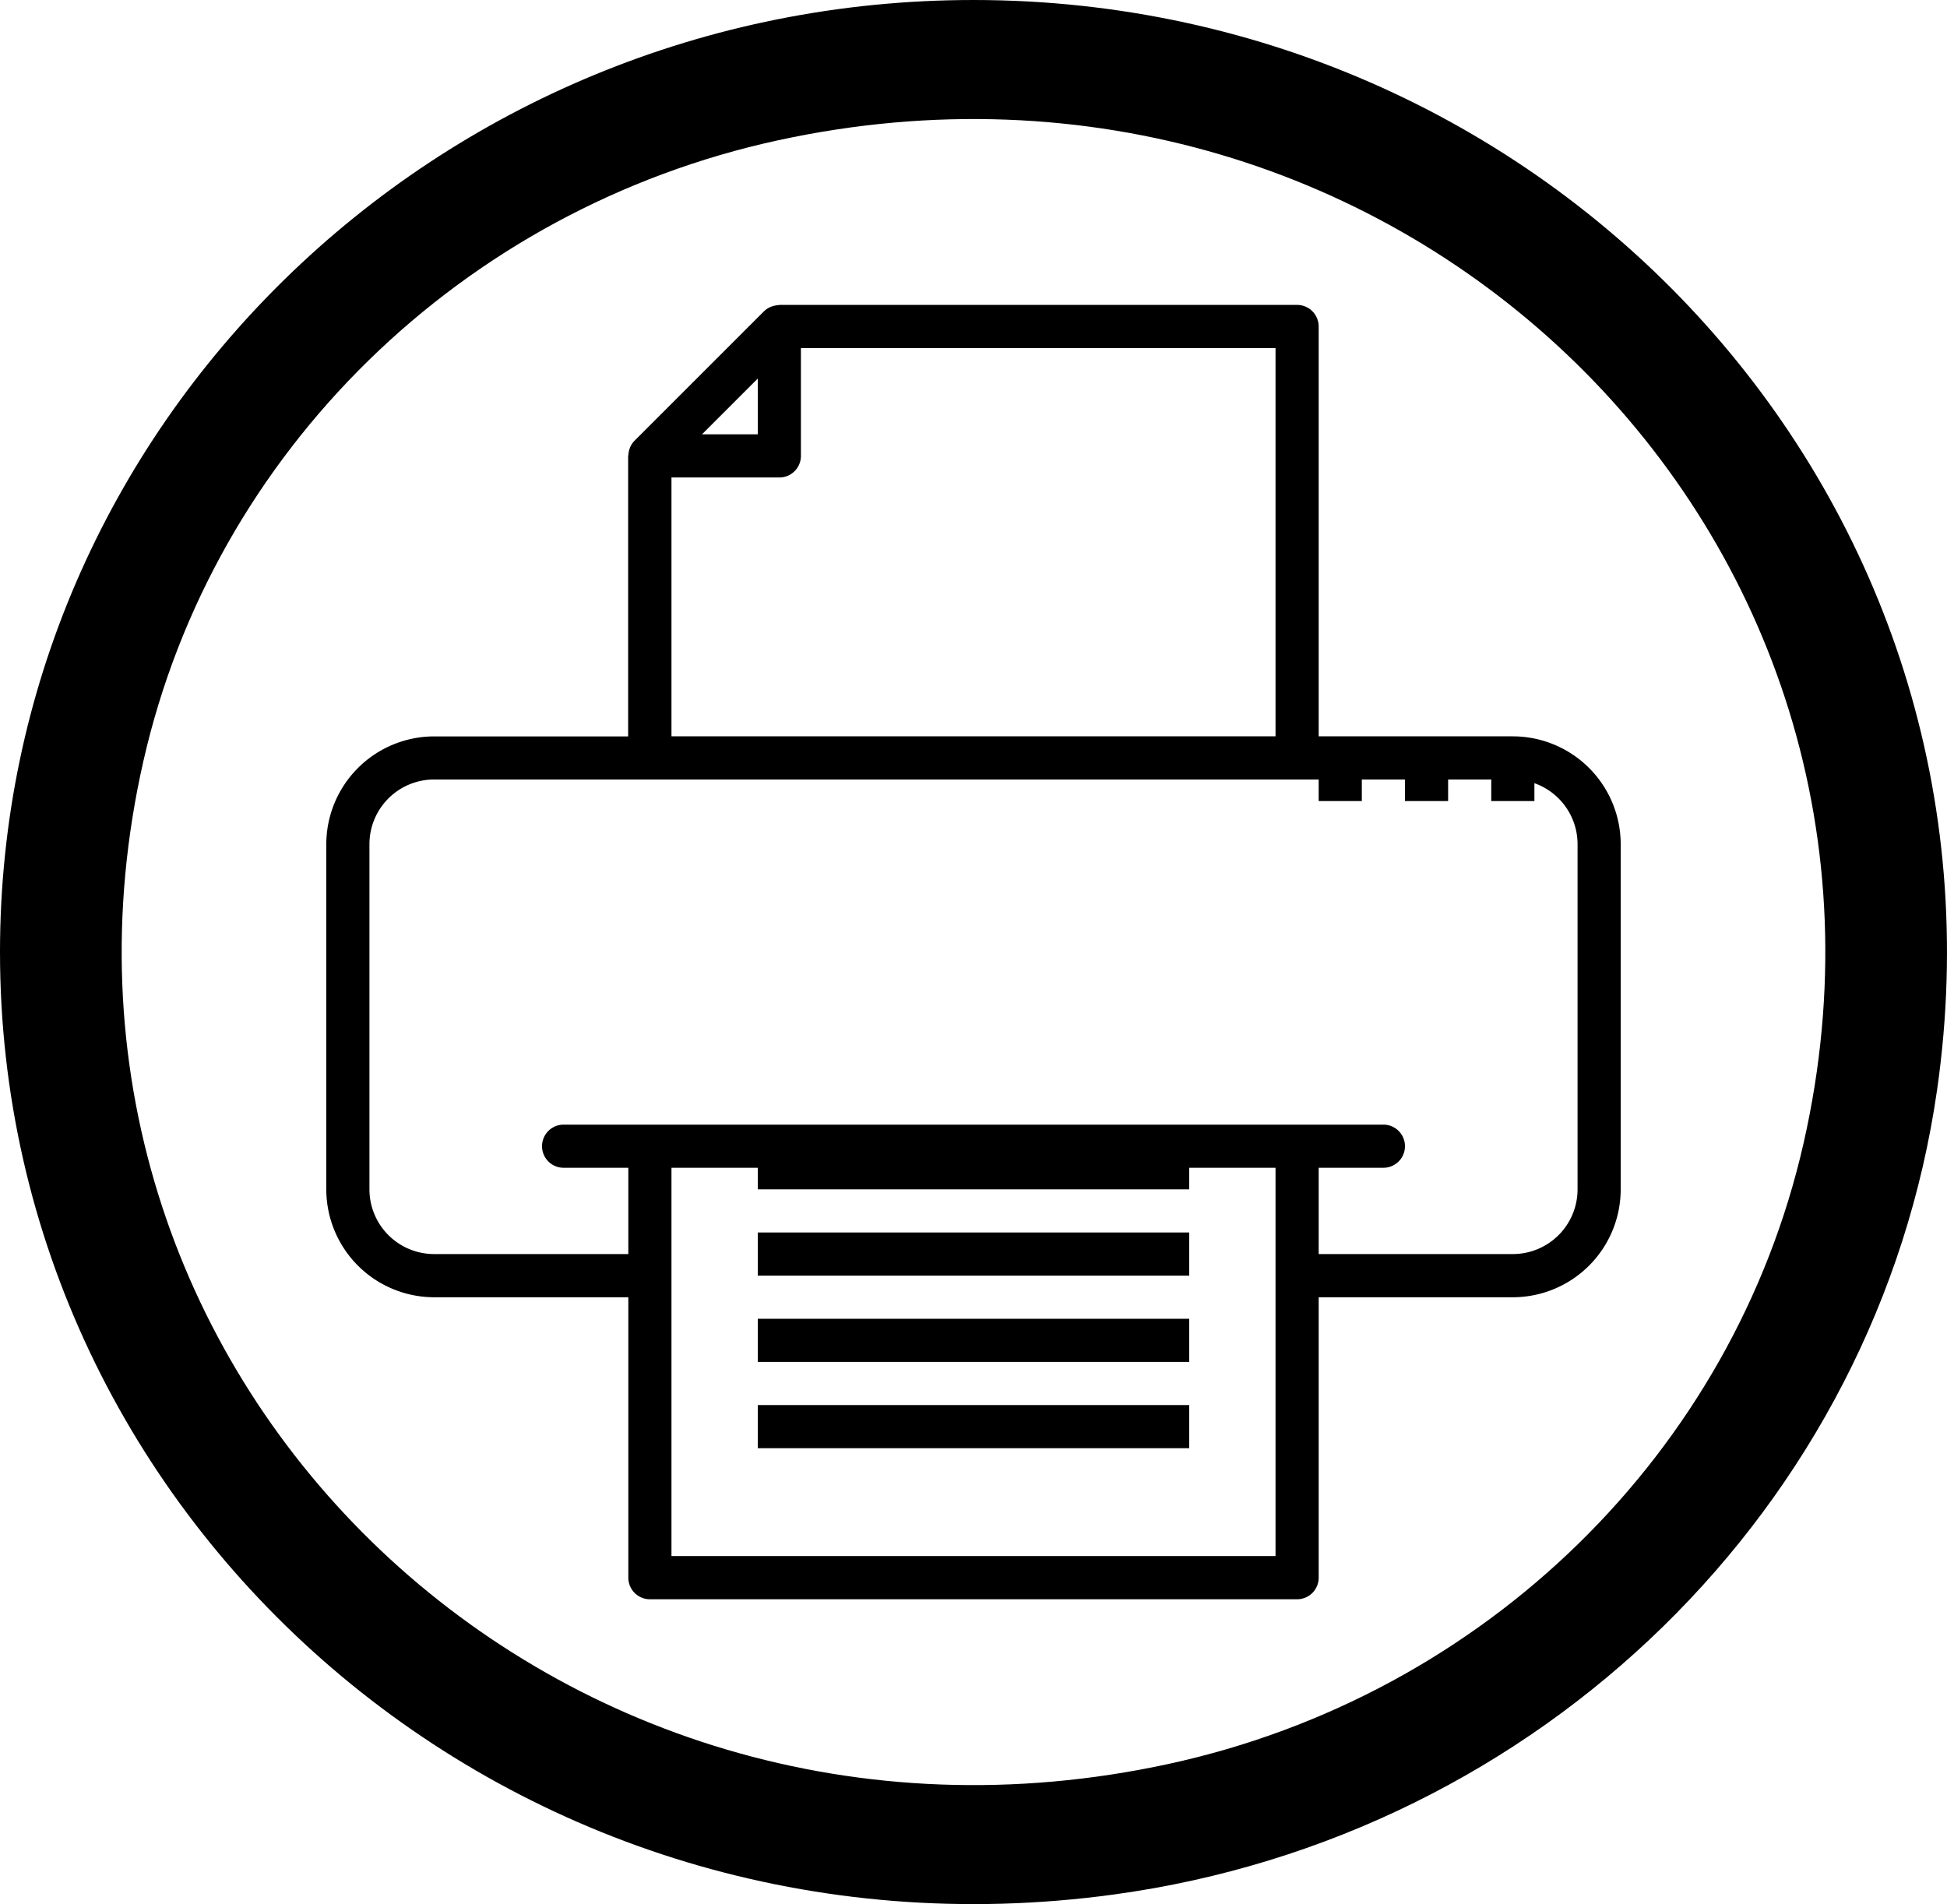 <svg id="Capa_1" data-name="Capa 1" xmlns="http://www.w3.org/2000/svg" viewBox="0 0 722 706.16"><title>printer 2</title><rect x="281" y="489.08" width="160" height="16"/><rect x="281" y="521.08" width="160" height="16"/><path d="M561,273.08H489v-152a8,8,0,0,0-8-8H289a3.56,3.56,0,0,0-.47.1,7.6,7.6,0,0,0-2.12.42,6,6,0,0,0-.71.25,7.88,7.88,0,0,0-2.4,1.6l-48,48a8.18,8.18,0,0,0-1.6,2.34c-.11.25-.17.5-.26.75a7.69,7.69,0,0,0-.41,2.06c0,.18-.1.33-.1.5v104H161a40.05,40.05,0,0,0-40,40v128a40.05,40.05,0,0,0,40,40h72v104a8,8,0,0,0,8,8H481a8,8,0,0,0,8-8v-104h72a40.05,40.05,0,0,0,40-40v-128A40.05,40.05,0,0,0,561,273.08ZM281,140.39v20.69H260.31Zm-32,36.69h40a8,8,0,0,0,8-8v-40H473v144H249Zm224,400H249v-144H473Zm112-136a24,24,0,0,1-24,24H489v-32h24a8,8,0,0,0,0-16H209a8,8,0,1,0,0,16h24v32H161a24,24,0,0,1-24-24v-128a24,24,0,0,1,24-24H561a24,24,0,0,1,24,24Z"/><rect x="521" y="281.08" width="16" height="16"/><rect x="553" y="281.08" width="16" height="16"/><rect x="281" y="425.08" width="160" height="16"/><rect x="281" y="457.08" width="160" height="16"/><rect x="489" y="281.08" width="16" height="16"/><path d="M361,0C161.64,0,0,158.07,0,353.08,0,564.82,190.56,733,413.07,702.59,571.22,681,696.25,558.69,718.35,404,749.45,186.38,577.49,0,361,0Zm72.34,654.17C202.86,704.18,2,507.75,53.16,282.32,79.19,167.57,171.33,77.45,288.66,52,519.14,2,720,198.41,668.84,423.84,642.81,538.59,550.67,628.71,433.34,654.17Z"/></svg>